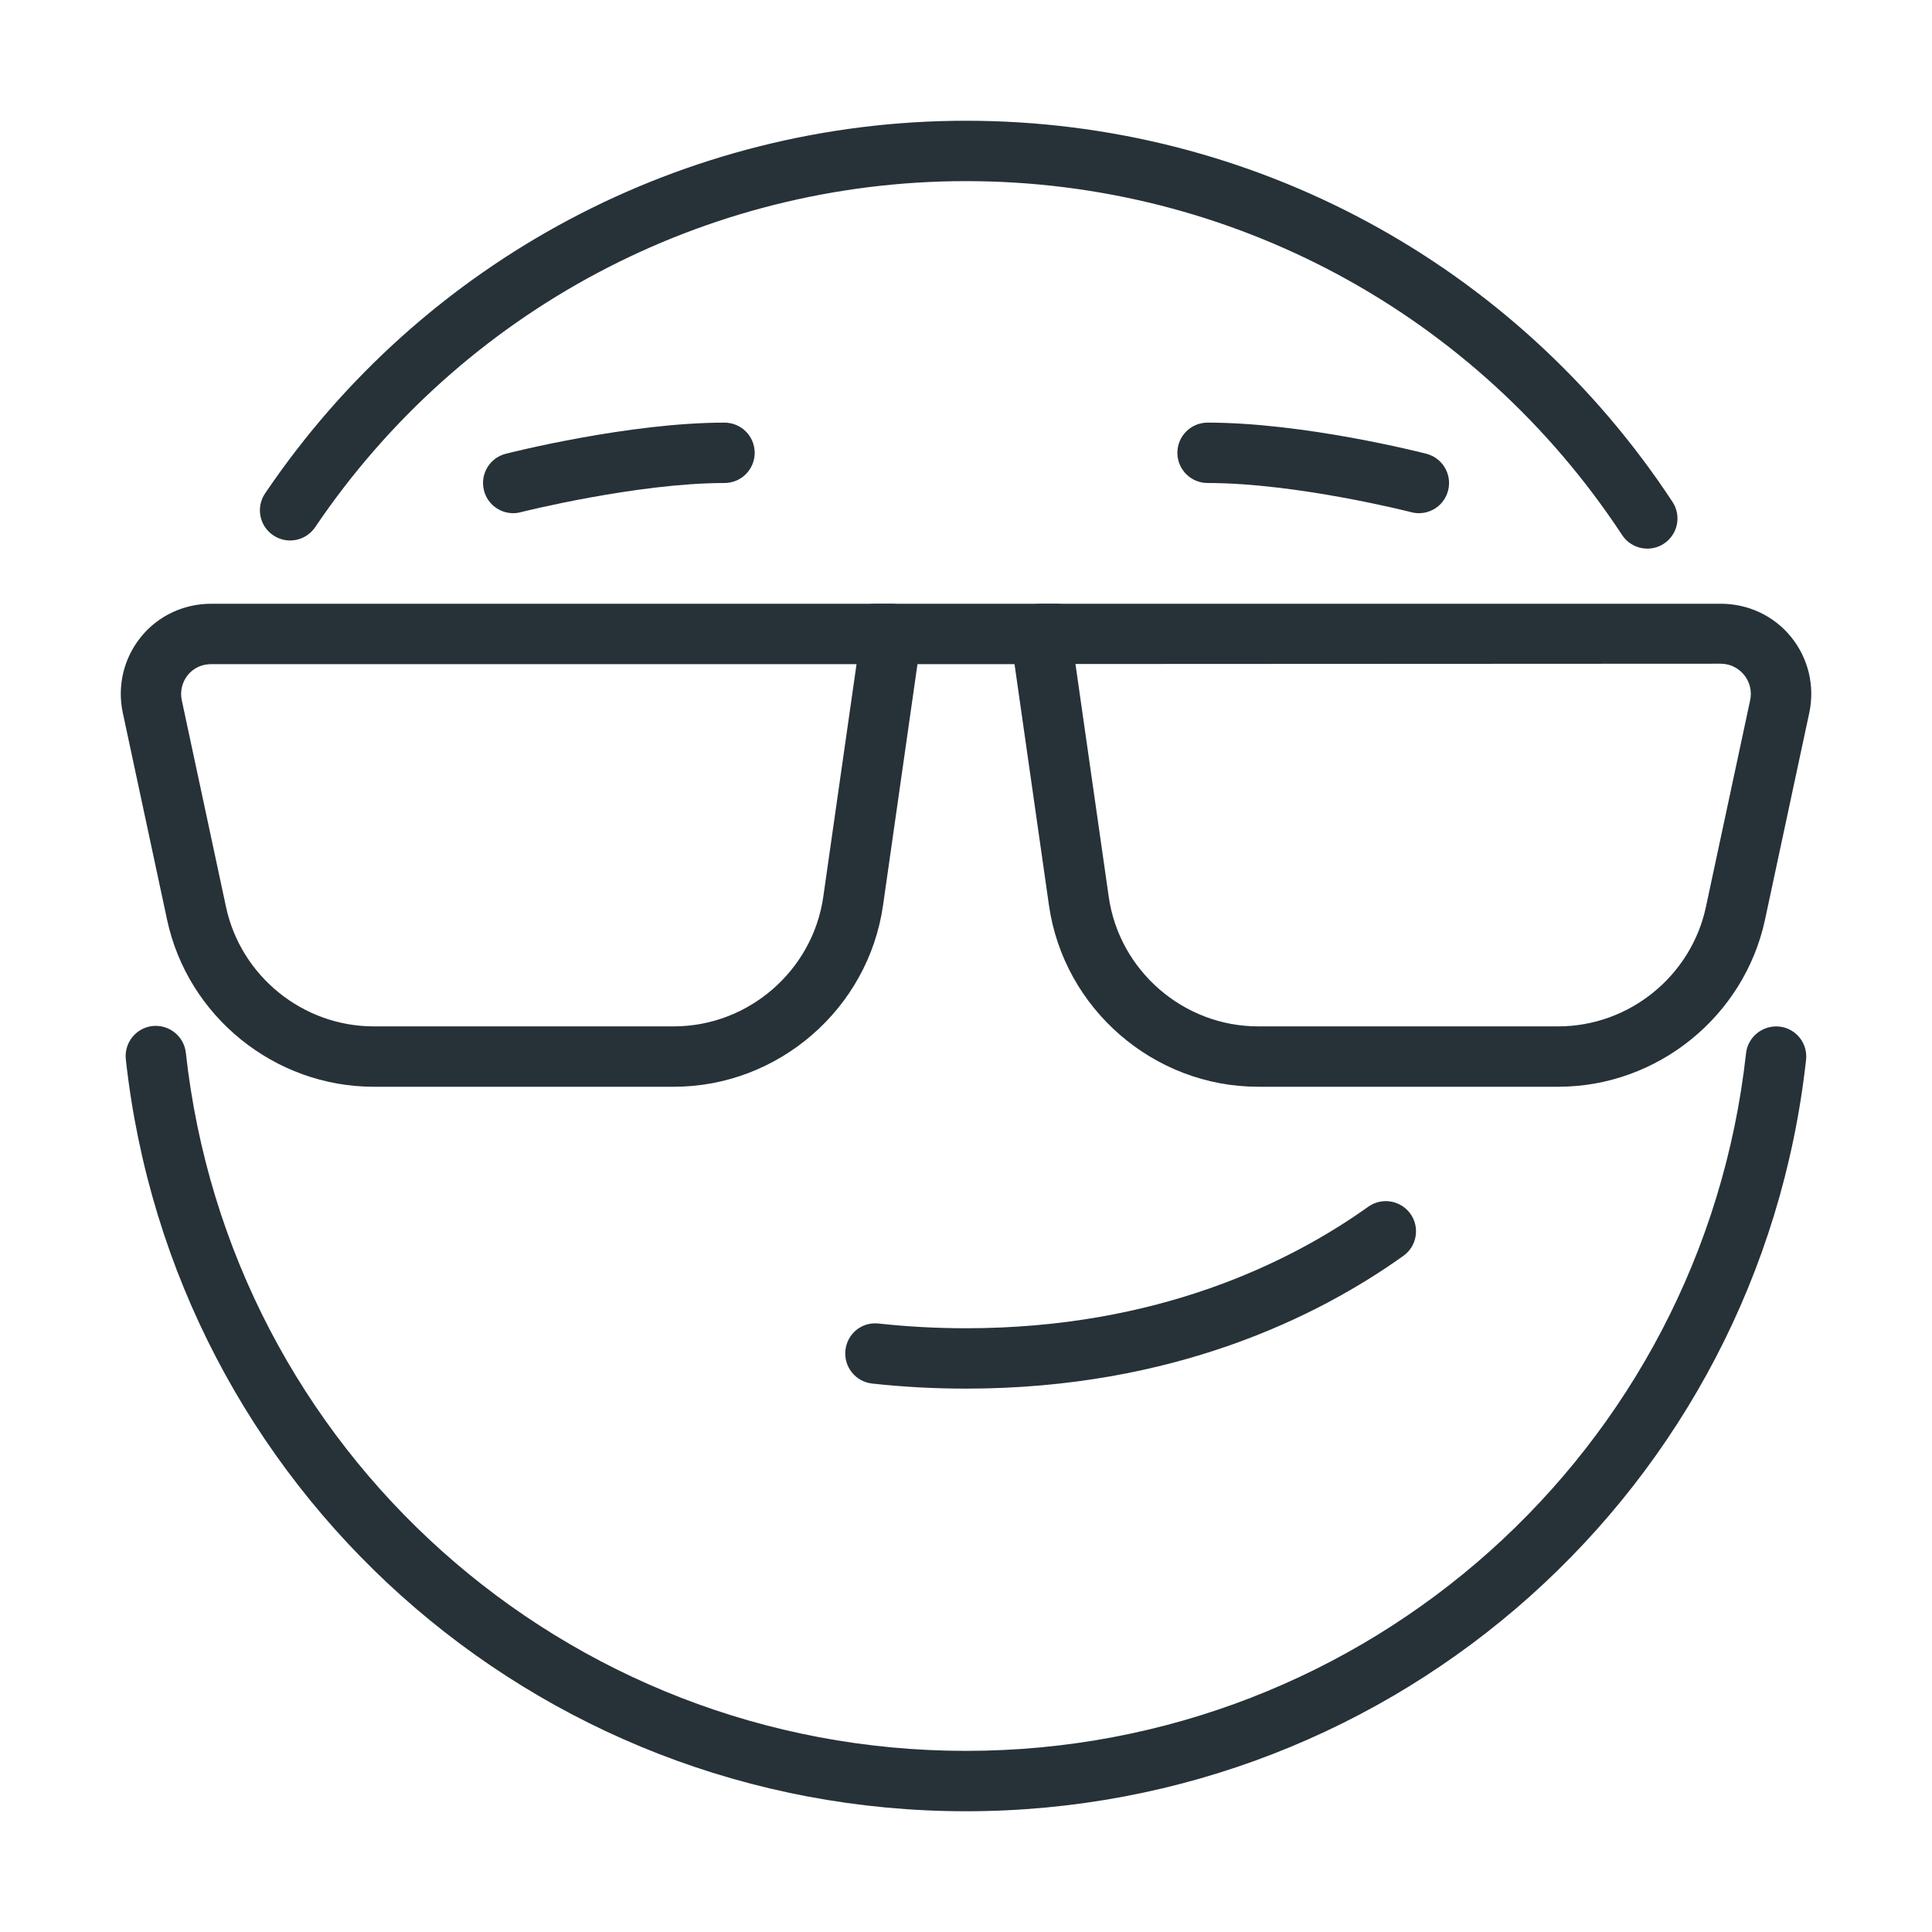 <?xml version="1.0" ?><!DOCTYPE svg  PUBLIC '-//W3C//DTD SVG 1.1//EN'  'http://www.w3.org/Graphics/SVG/1.1/DTD/svg11.dtd'><svg enable-background="new 0 0 32 32" height="32px" version="1.1" viewBox="0 0 32 32" width="32px" xml:space="preserve" xmlns="http://www.w3.org/2000/svg" xmlns:xlink="http://www.w3.org/1999/xlink"><g id="face_x2C__smile_x2C__smiley_x2C__glasses"><g id="XMLID_66_"><path d="M16,30C8.847,30,2.864,24.646,2.084,17.546c-0.03-0.274,0.168-0.521,0.442-0.552    c0.275-0.028,0.521,0.168,0.552,0.442C3.803,24.029,9.357,29,16,29c6.638,0,12.192-4.968,12.92-11.555    c0.03-0.273,0.279-0.47,0.552-0.442c0.275,0.03,0.473,0.277,0.442,0.552C29.13,24.649,23.148,30,16,30z" fill="#263238"/><path d="M27.285,9.087c-0.163,0-0.322-0.079-0.418-0.226C24.451,5.191,20.389,3,16,3    C11.674,3,7.644,5.143,5.22,8.732C5.065,8.96,4.755,9.022,4.525,8.866C4.296,8.712,4.236,8.401,4.391,8.172    C7.002,4.308,11.342,2,16,2c4.726,0,9.101,2.359,11.702,6.313c0.152,0.23,0.088,0.54-0.143,0.692    C27.475,9.061,27.379,9.087,27.285,9.087z" fill="#263238"/><path d="M16,23c-0.52,0-1.043-0.028-1.554-0.084c-0.274-0.03-0.473-0.276-0.443-0.552    c0.03-0.274,0.27-0.474,0.551-0.442C15.029,21.974,15.516,22,16,22c3.176,0,5.376-1.095,6.663-2.013    c0.225-0.16,0.537-0.107,0.698,0.117c0.16,0.225,0.108,0.537-0.117,0.697C21.838,21.805,19.44,23,16,23z" fill="#263238"/><path d="M23.502,8.5c-0.042,0-0.083-0.005-0.125-0.016C23.358,8.479,21.48,8,20.001,8c-0.276,0-0.5-0.224-0.5-0.5    s0.224-0.5,0.5-0.5c1.607,0,3.543,0.495,3.625,0.516c0.267,0.069,0.428,0.342,0.359,0.609C23.927,8.351,23.724,8.5,23.502,8.5z" fill="#263238"/><path d="M8.5,8.5c-0.223,0-0.427-0.15-0.484-0.377c-0.068-0.268,0.094-0.54,0.361-0.607C8.46,7.494,10.424,7,12,7    c0.276,0,0.5,0.224,0.5,0.5S12.276,8,12,8c-1.449,0-3.358,0.479-3.377,0.484C8.582,8.495,8.541,8.5,8.5,8.5z" fill="#263238"/></g><path d="M11.162,18H6.189c-1.64,0-3.08-1.164-3.422-2.768l-0.733-3.425c-0.095-0.444,0.014-0.902,0.3-1.257   C2.62,10.197,3.045,10,3.5,10h11.263c0.145,0,0.283,0.061,0.378,0.171c0.095,0.109,0.138,0.255,0.117,0.397l-0.632,4.426   C14.382,16.708,12.893,18,11.162,18z M3.5,11c-0.152,0-0.293,0.062-0.389,0.18c-0.095,0.118-0.132,0.271-0.1,0.419l0.733,3.425   C3.99,16.169,5.018,17,6.189,17h4.972c1.236,0,2.3-0.923,2.475-2.146L14.187,11H3.5z" fill="#263238"/><path d="M25.811,18h-4.972c-1.731,0-3.22-1.292-3.465-3.006l-0.632-4.426c-0.021-0.143,0.022-0.288,0.117-0.397   C16.954,10.061,17.091,10,17.236,10H28.5c0.455,0,0.88,0.197,1.167,0.551c0.286,0.354,0.395,0.813,0.3,1.257l-0.733,3.425   C28.89,16.836,27.451,18,25.811,18z M17.813,10.998l0.551,3.855C18.538,16.077,19.602,17,20.838,17h4.972   c1.171,0,2.2-0.831,2.445-1.977l0.733-3.425c0.032-0.148-0.005-0.301-0.1-0.419c-0.096-0.118-0.237-0.186-0.389-0.186   L17.813,10.998z" fill="#263238"/><path d="M17.5,11h-3c-0.276,0-0.5-0.224-0.5-0.5s0.224-0.5,0.5-0.5h3c0.276,0,0.5,0.224,0.5,0.5S17.776,11,17.5,11z   " fill="#263238"/></g></svg>